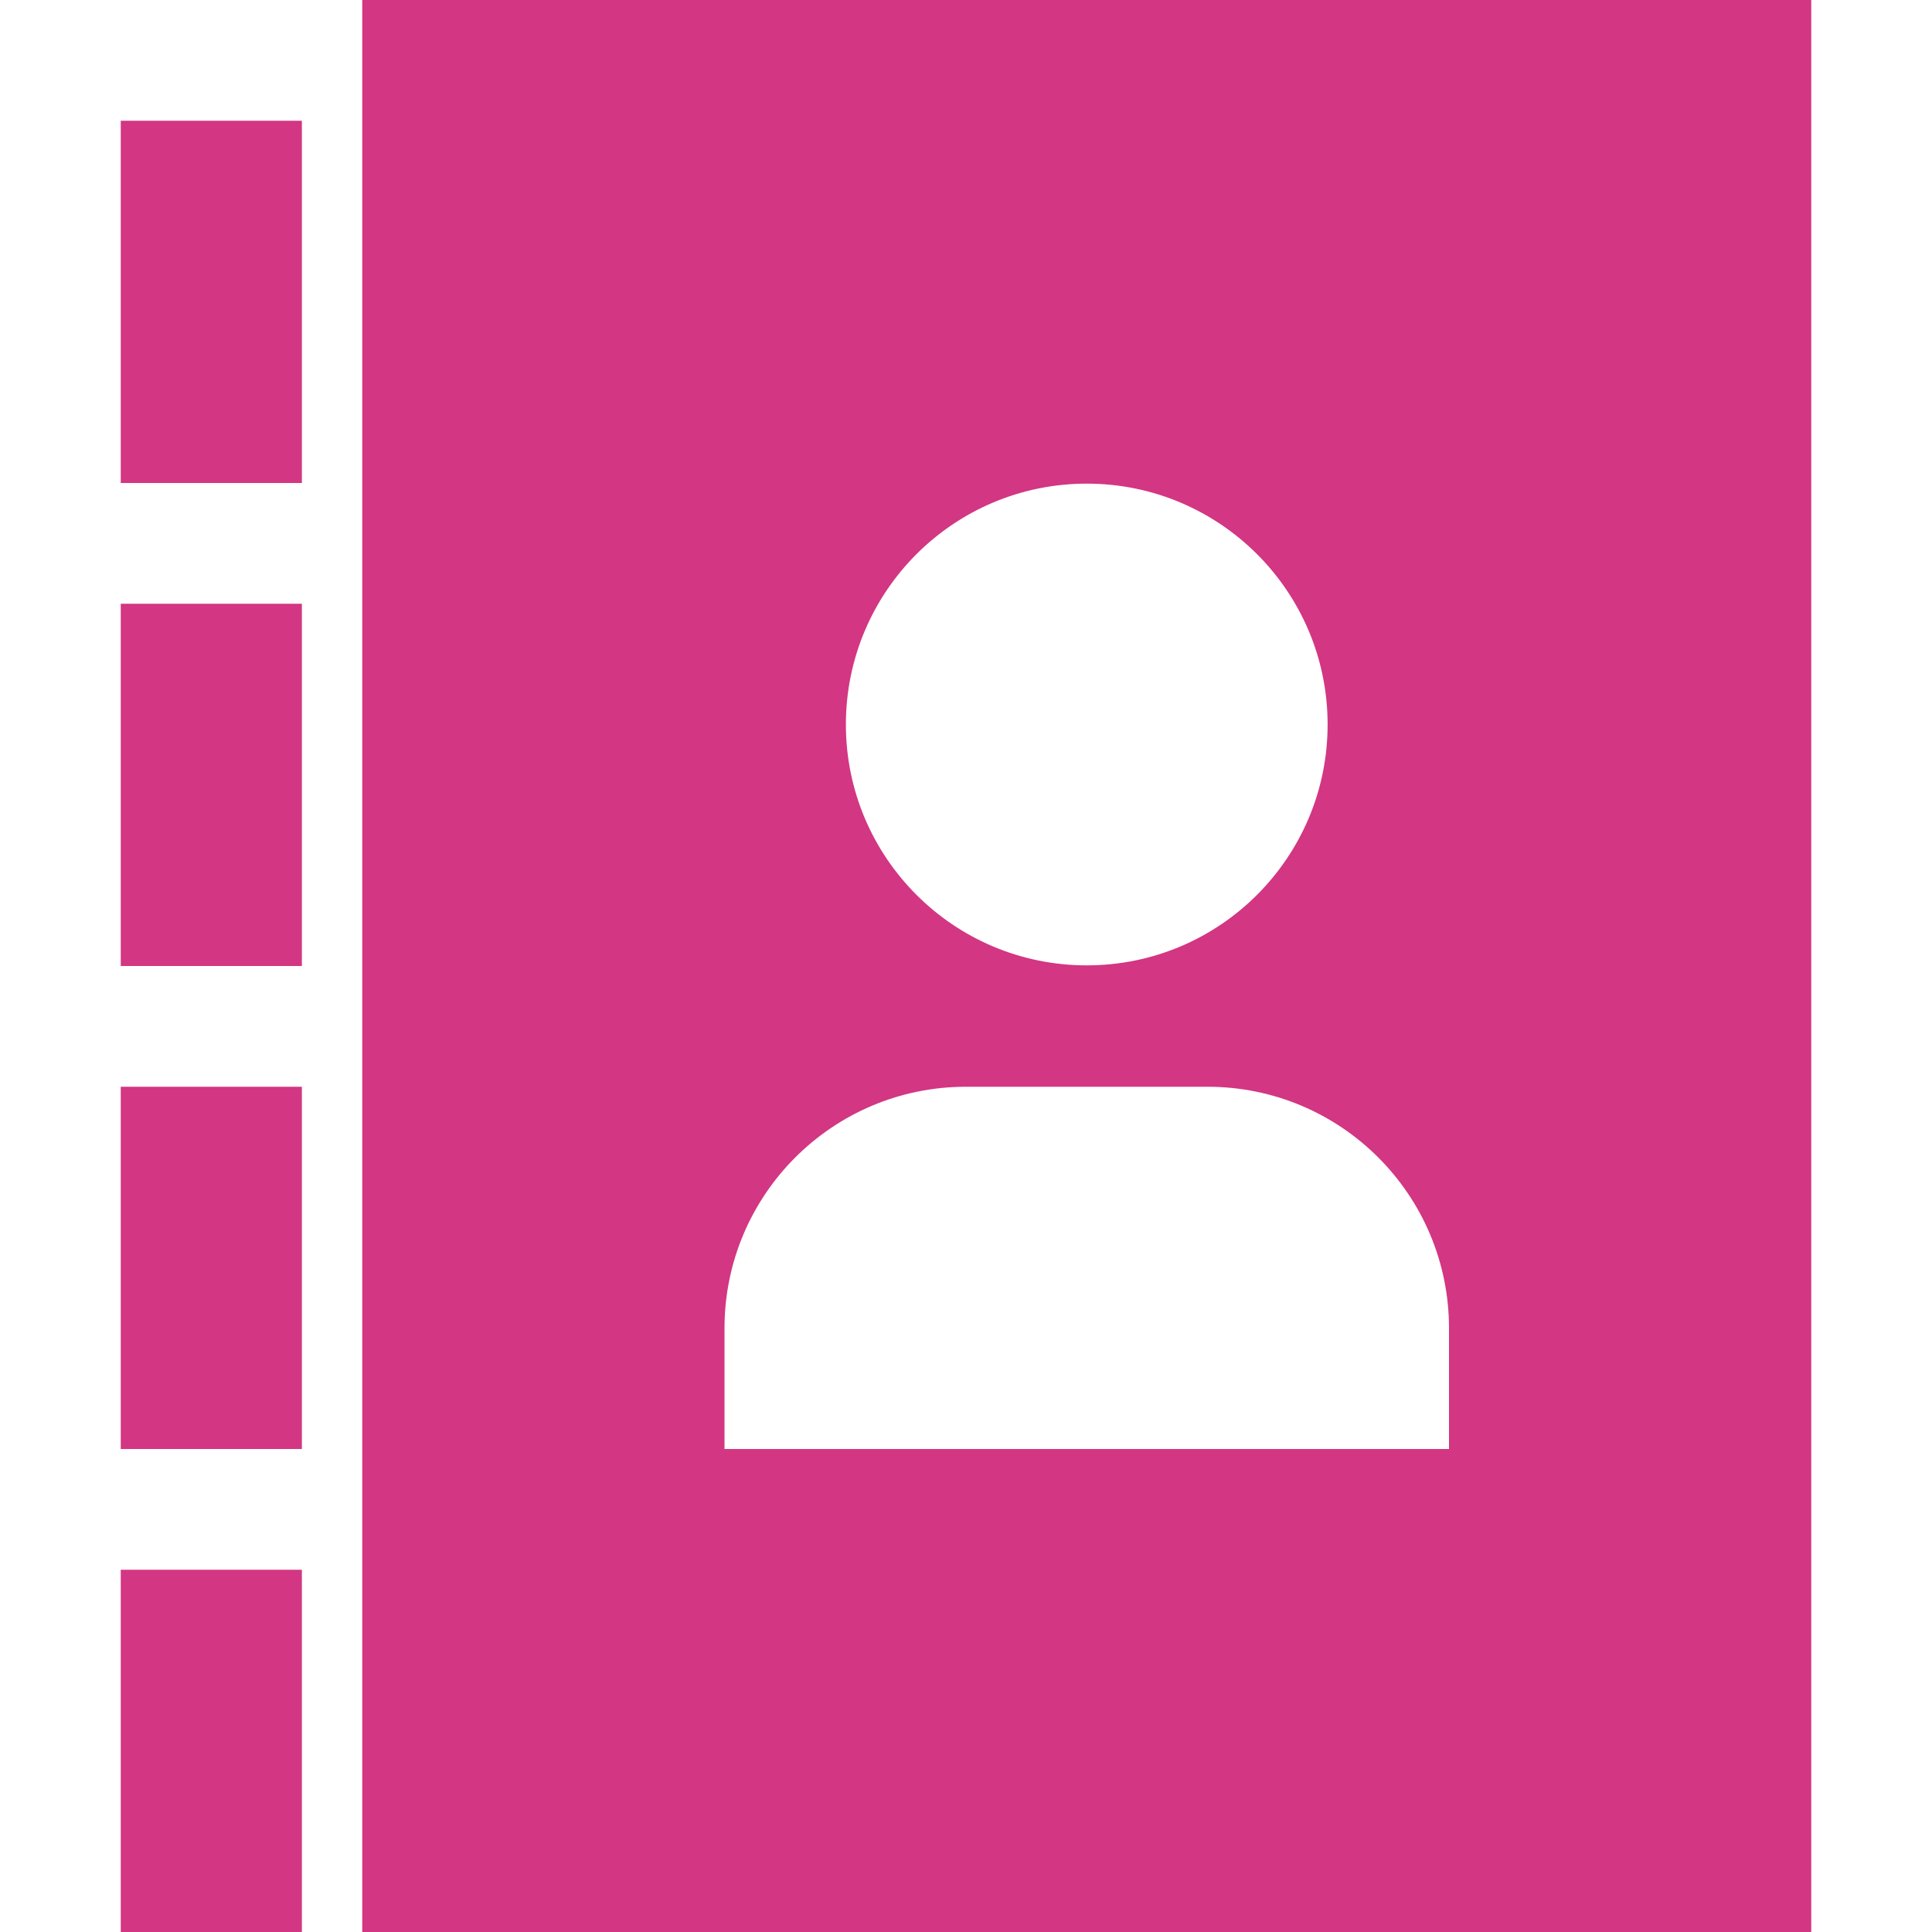 <!DOCTYPE svg PUBLIC "-//W3C//DTD SVG 1.1//EN" "http://www.w3.org/Graphics/SVG/1.1/DTD/svg11.dtd">
<svg xmlns="http://www.w3.org/2000/svg" xmlns:xlink="http://www.w3.org/1999/xlink" version="1.1" width="64px" height="64px" viewBox="0 0 64 64">
<path d="M12 0v64h48v-64h-48zM36 16.021c4.407 0 7.979 3.573 7.979 7.979s-3.572 7.979-7.979 7.979-7.979-3.573-7.979-7.979 3.573-7.979 7.979-7.979v0zM48 48h-24v-4c0-4.419 3.582-8 8-8v0h8c4.419 0 8 3.581 8 8v4z" fill="#d33682"/>
<path d="M4 4h6v12h-6v-12z" fill="#d33682"/>
<path d="M4 20h6v12h-6v-12z" fill="#d33682"/>
<path d="M4 36h6v12h-6v-12z" fill="#d33682"/>
<path d="M4 52h6v12h-6v-12z" fill="#d33682"/>
</svg>
